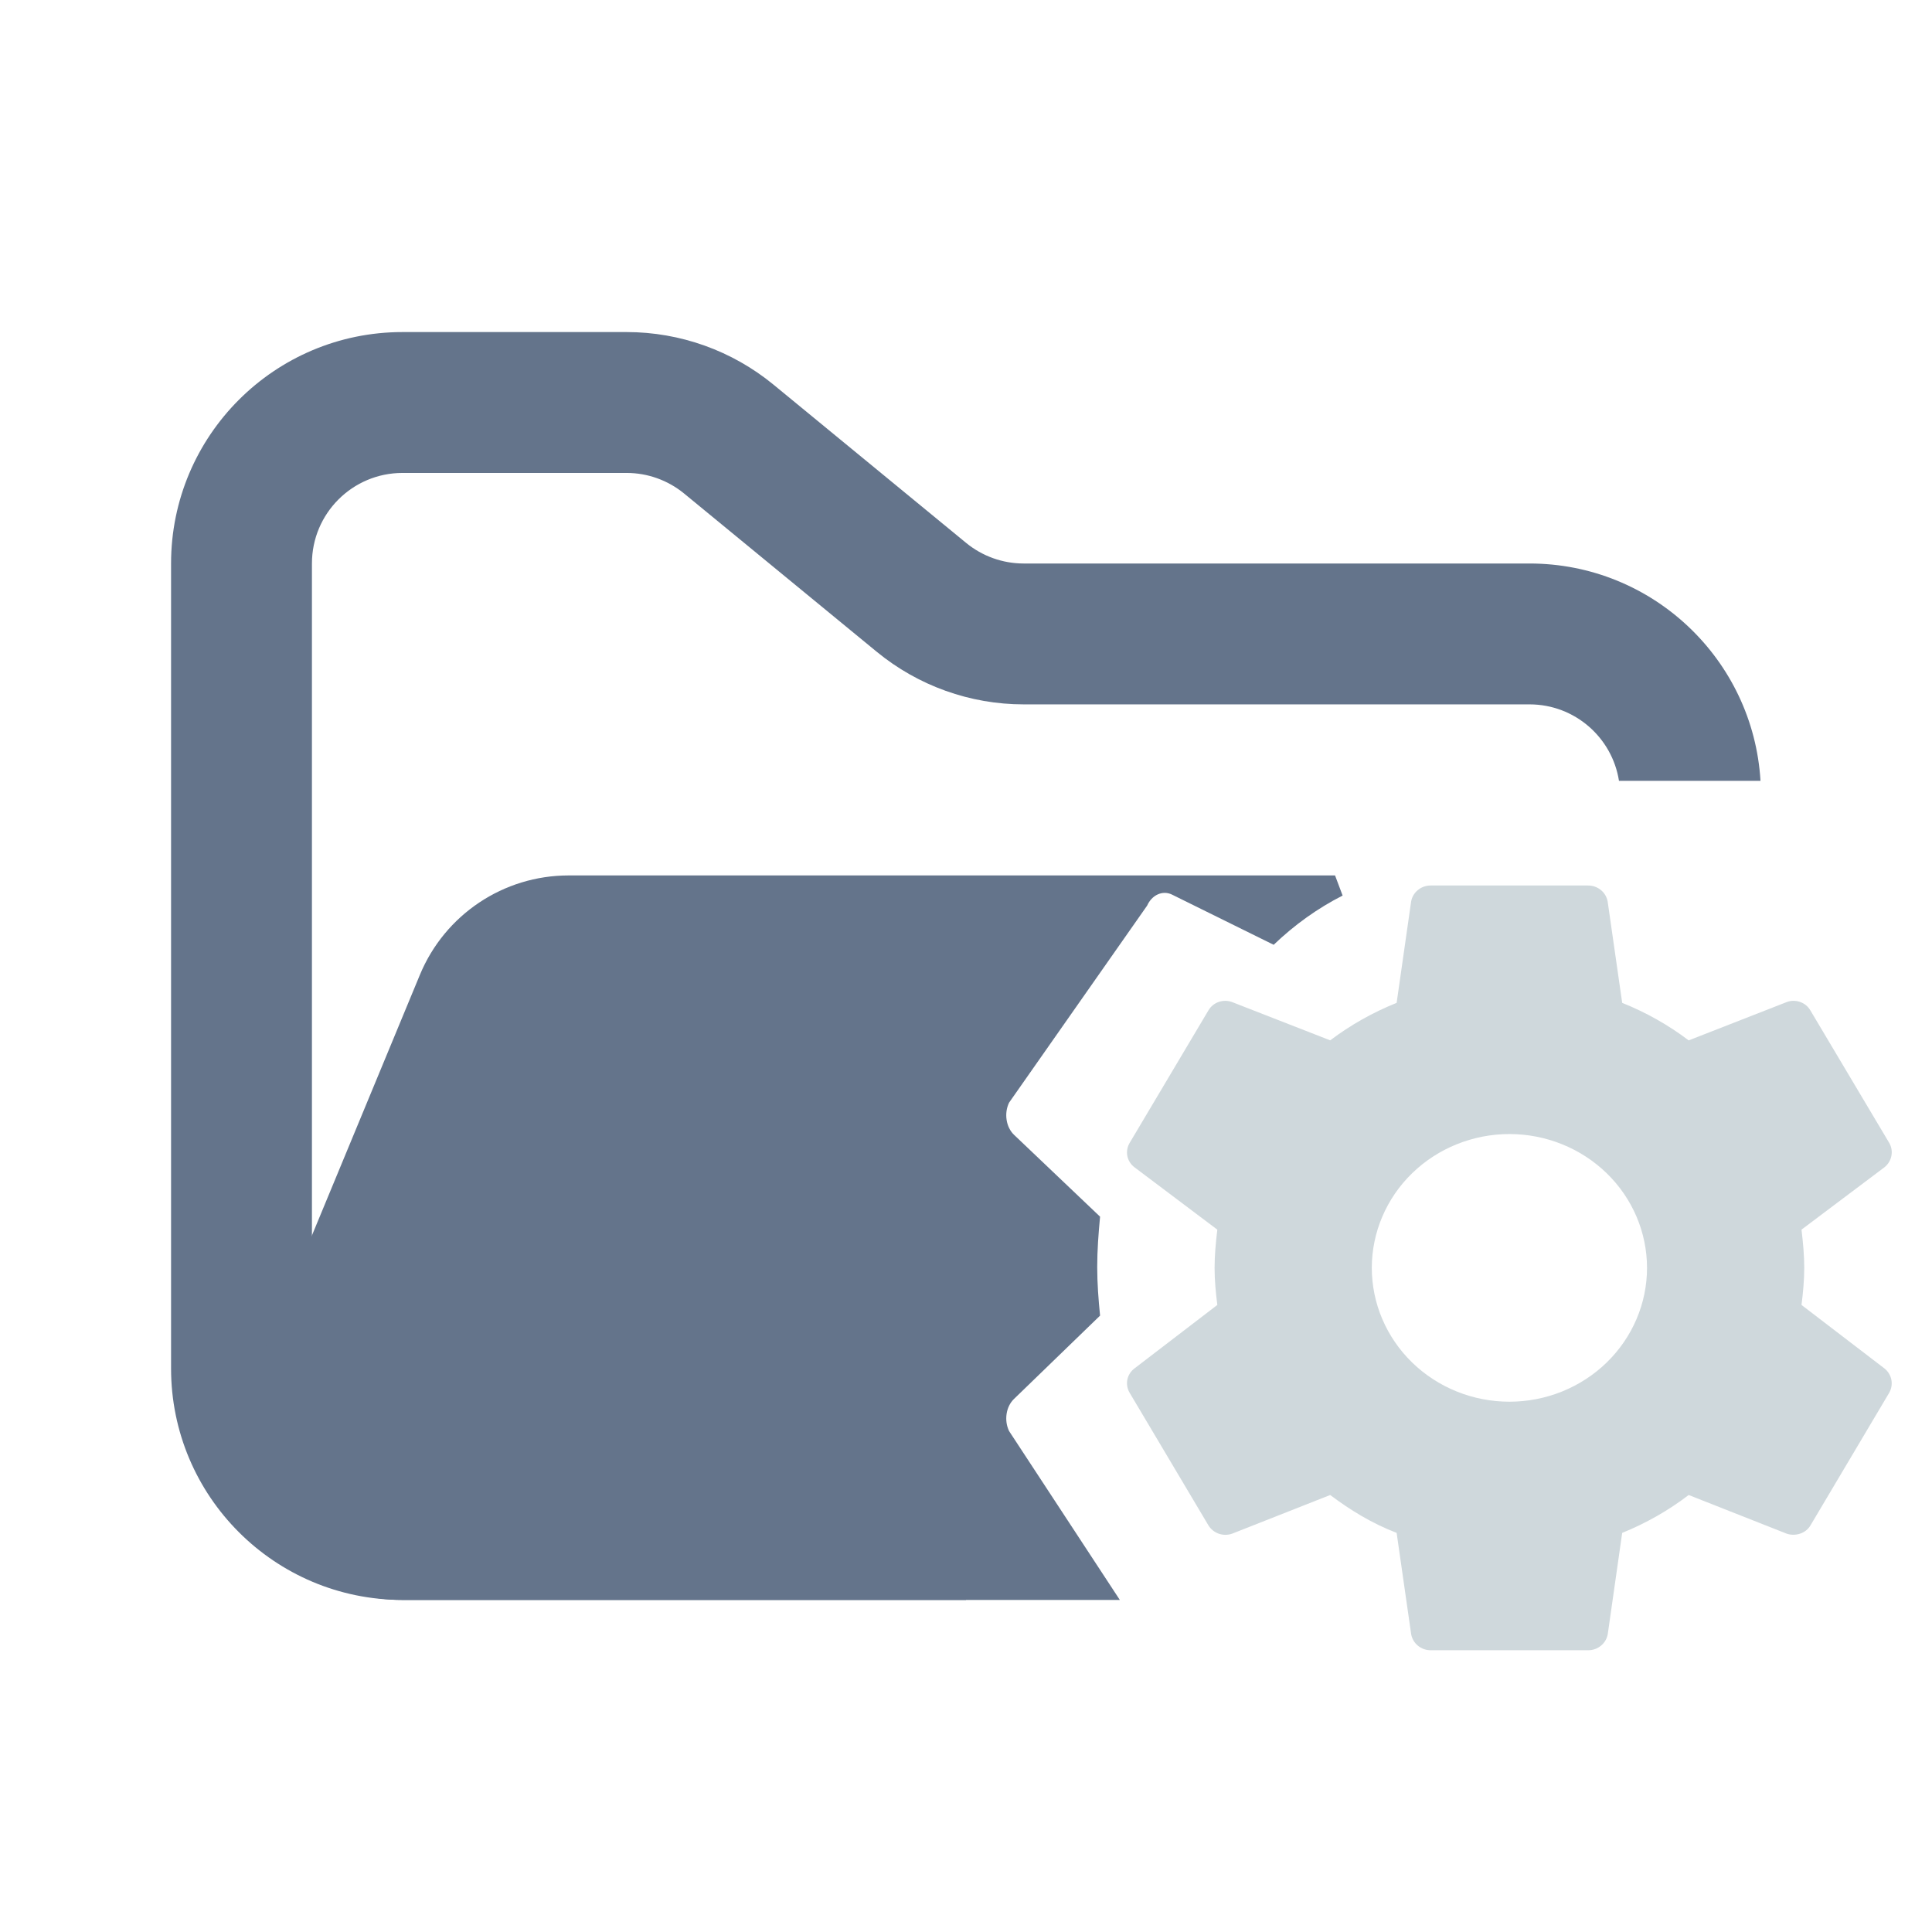 <svg width="48" height="48" viewBox="0 0 48 48" fill="none" xmlns="http://www.w3.org/2000/svg">
<path fill-rule="evenodd" clip-rule="evenodd" d="M10 8.25C6.824 8.25 4.25 10.824 4.25 14V34C4.25 37.176 6.824 39.75 10 39.75H24V36.25H10C8.757 36.25 7.75 35.243 7.75 34V14C7.75 12.757 8.757 11.75 10 11.75H15.568C16.089 11.75 16.593 11.931 16.996 12.261L21.782 16.193C22.811 17.038 24.101 17.5 25.432 17.5H38C39.124 17.5 40.055 18.324 40.223 19.4H43.739C43.559 16.387 41.058 14 38 14H25.432C24.911 14 24.407 13.819 24.004 13.489L19.218 9.557C18.189 8.712 16.899 8.25 15.568 8.25H10Z" fill="#64748B"/>
<path fill-rule="evenodd" clip-rule="evenodd" d="M27.822 39.75H9.986C7.135 39.75 5.2 36.853 6.29 34.219L10.432 24.22C11.051 22.725 12.509 21.75 14.127 21.75L15.182 21.75H21.704L33.169 21.75L33.357 22.25C32.744 22.561 32.167 22.972 31.644 23.473L29.118 22.226C29.006 22.171 28.881 22.169 28.767 22.22C28.653 22.27 28.558 22.37 28.5 22.5L25.07 27.395C25.008 27.524 24.986 27.676 25.009 27.823C25.031 27.97 25.097 28.102 25.193 28.194L27.331 30.228C27.291 30.652 27.26 31.064 27.26 31.477C27.26 31.889 27.291 32.286 27.331 32.686L25.193 34.756C25.097 34.848 25.031 34.979 25.009 35.126C24.986 35.273 25.008 35.425 25.07 35.554L27.822 39.75Z" fill="#64748B"/>
<path fill-rule="evenodd" clip-rule="evenodd" d="M37.501 34.825C36.594 34.825 35.725 34.474 35.084 33.851C34.443 33.227 34.082 32.381 34.082 31.499C34.083 30.618 34.443 29.772 35.084 29.149C35.725 28.526 36.595 28.175 37.501 28.175C38.407 28.175 39.277 28.526 39.918 29.149C40.559 29.772 40.919 30.618 40.92 31.499C40.92 32.381 40.559 33.227 39.918 33.851C39.277 34.474 38.408 34.825 37.501 34.825ZM44.758 32.421C44.796 32.117 44.826 31.813 44.826 31.499C44.826 31.187 44.796 30.872 44.758 30.55L46.818 29.001C46.908 28.93 46.97 28.829 46.991 28.718C47.013 28.607 46.994 28.491 46.936 28.393L44.981 25.108C44.864 24.898 44.6 24.812 44.386 24.898L41.955 25.848C41.45 25.466 40.895 25.153 40.303 24.916L39.942 22.399C39.922 22.287 39.862 22.185 39.773 22.112C39.683 22.039 39.57 21.999 39.453 22H35.547C35.43 21.999 35.317 22.039 35.228 22.112C35.138 22.185 35.078 22.287 35.059 22.399L34.699 24.916C34.108 25.153 33.553 25.466 33.048 25.847L30.616 24.898C30.508 24.856 30.388 24.855 30.278 24.893C30.169 24.931 30.077 25.007 30.021 25.106L28.067 28.393C28.008 28.491 27.987 28.607 28.008 28.719C28.03 28.831 28.093 28.931 28.186 29.001L30.244 30.55C30.206 30.872 30.176 31.187 30.176 31.501C30.176 31.815 30.206 32.117 30.244 32.421L28.186 33.998C28.093 34.068 28.03 34.168 28.008 34.28C27.987 34.392 28.008 34.508 28.067 34.606L30.021 37.894C30.079 37.991 30.171 38.065 30.279 38.104C30.388 38.142 30.508 38.142 30.616 38.102L33.048 37.143C33.555 37.523 34.082 37.846 34.699 38.084L35.06 40.601C35.08 40.713 35.14 40.815 35.229 40.888C35.319 40.961 35.432 41.001 35.549 41H39.455C39.572 41.001 39.685 40.961 39.774 40.888C39.864 40.815 39.924 40.713 39.944 40.601L40.303 38.084C40.895 37.844 41.451 37.528 41.955 37.143L44.386 38.102C44.6 38.177 44.864 38.102 44.983 37.894L46.935 34.606C46.992 34.507 47.012 34.392 46.991 34.281C46.969 34.17 46.908 34.069 46.818 33.998L44.758 32.421Z" fill="#CFD8DC"/>
</svg>
